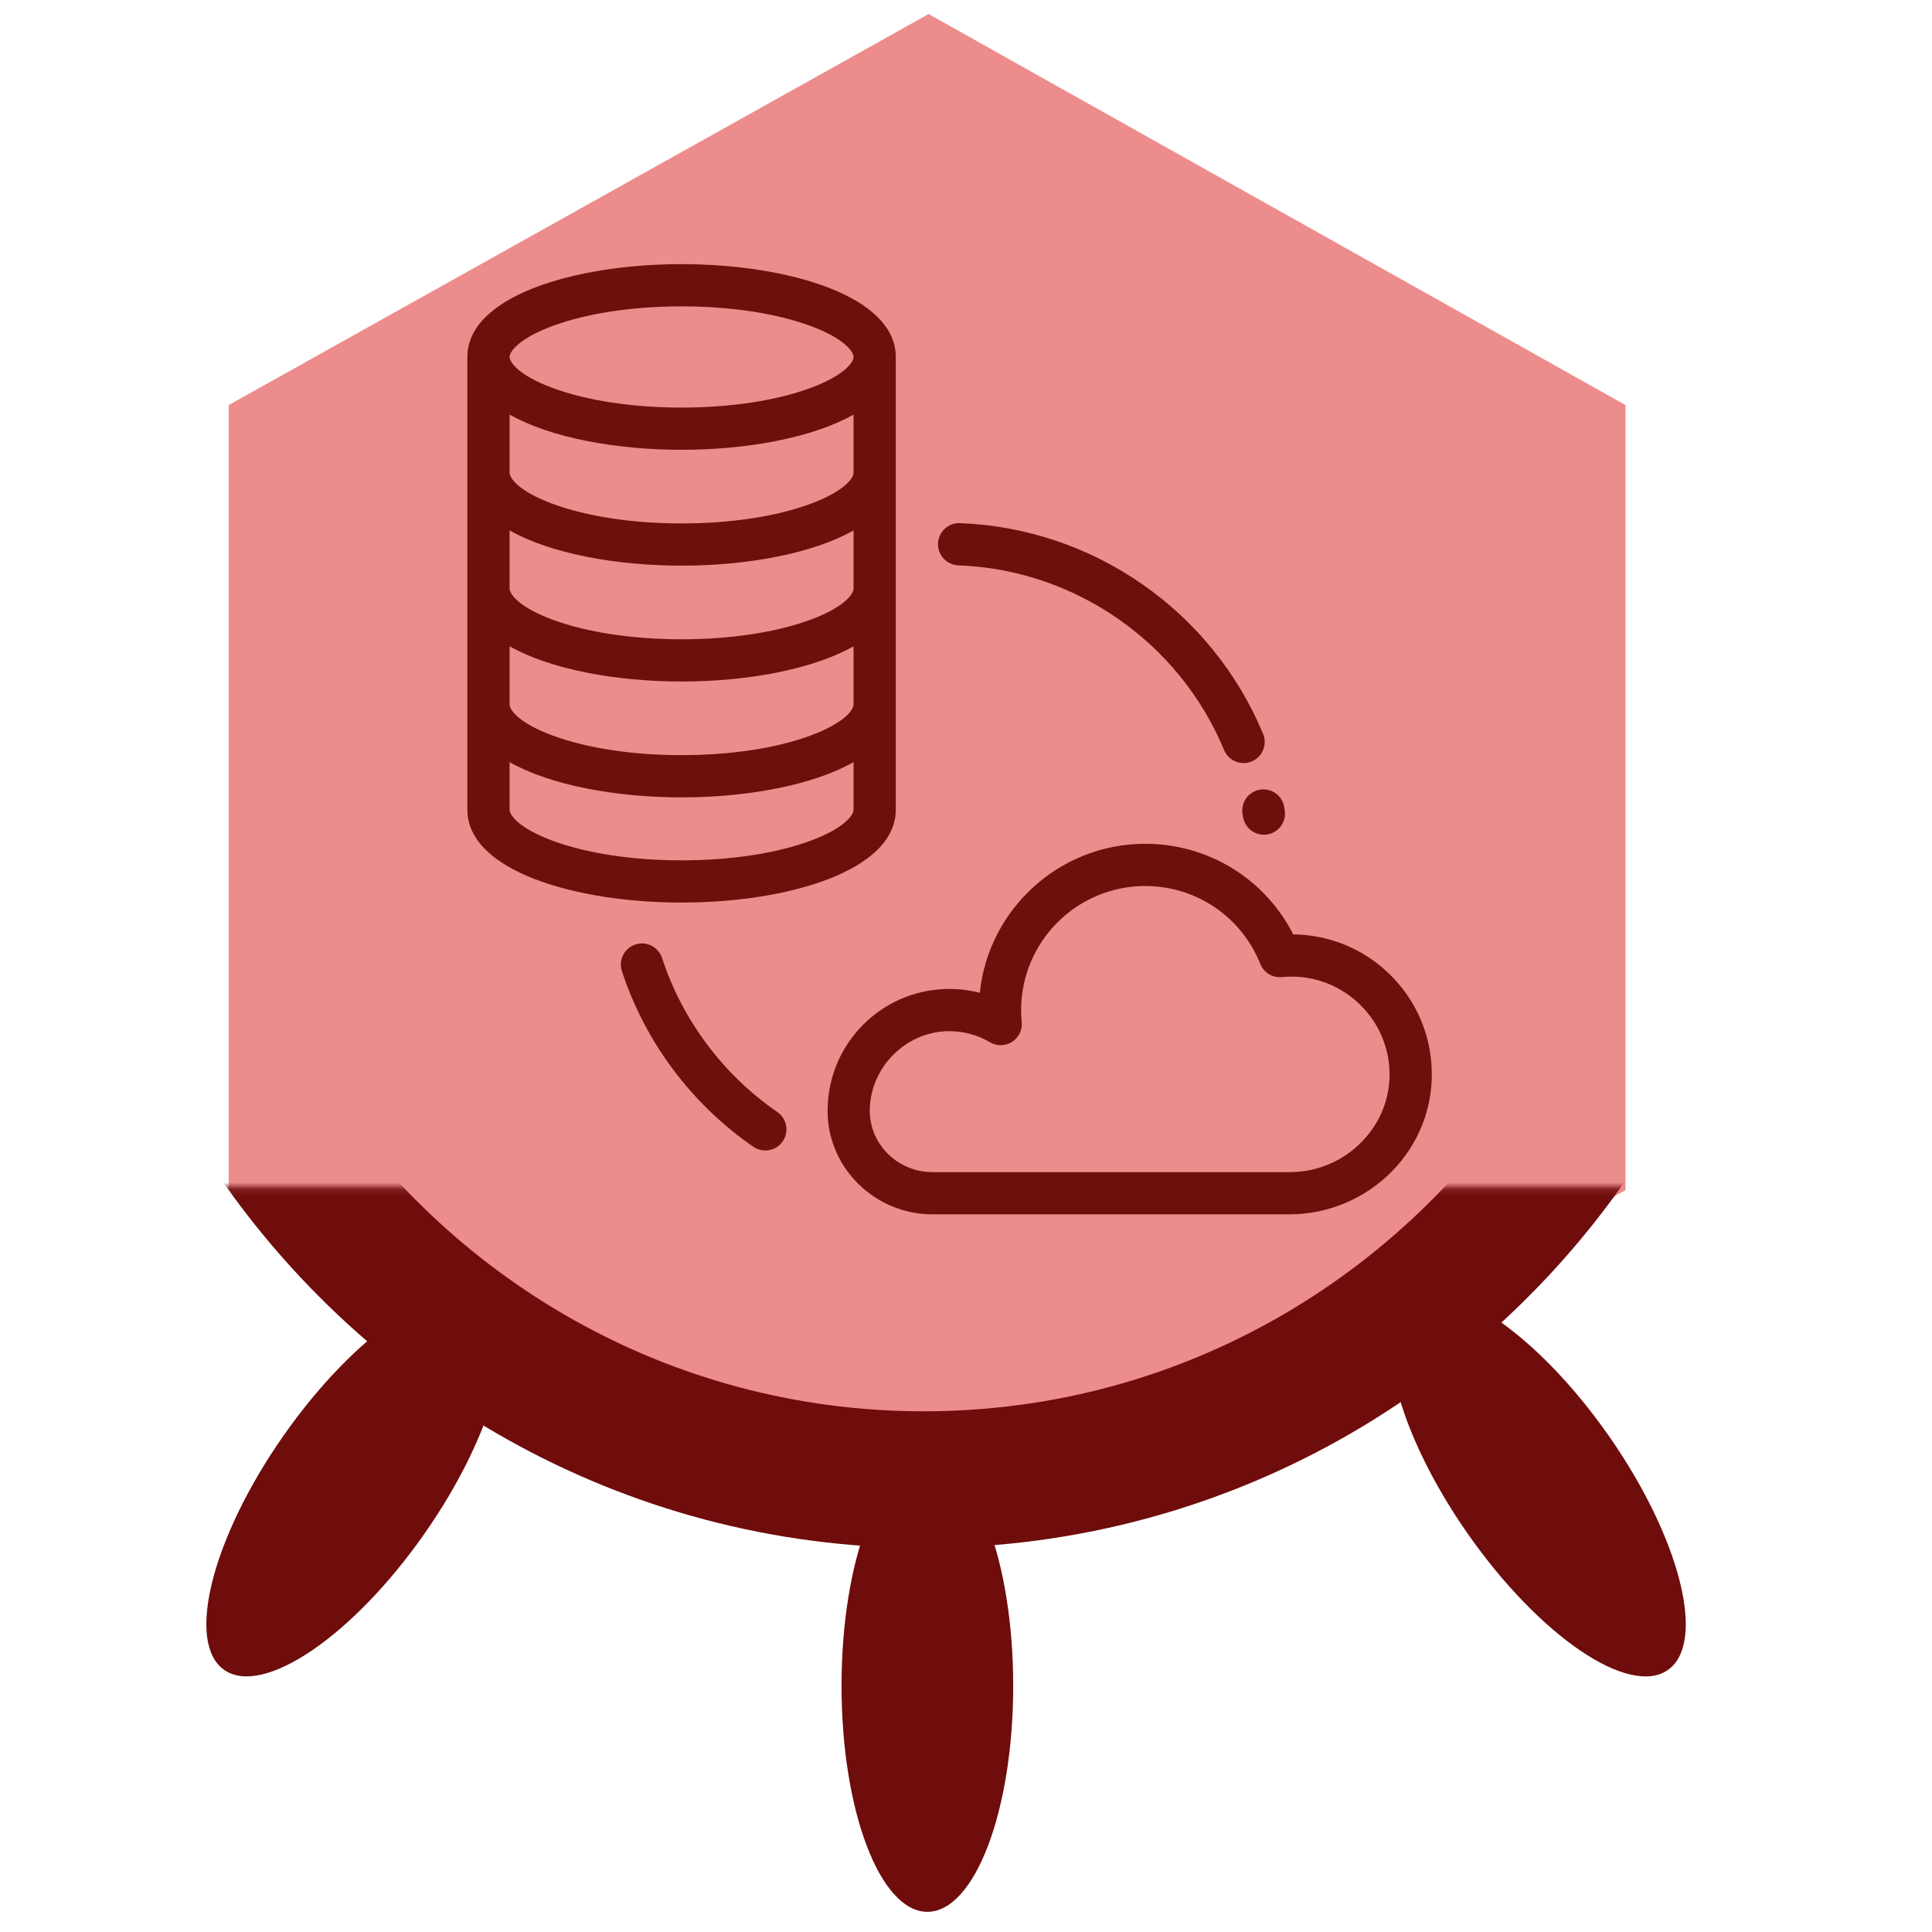 <?xml version="1.0" encoding="UTF-8"?>
<svg width="40" height="40" version="1.1" viewBox="0 0 40 40" xmlns="http://www.w3.org/2000/svg" xmlns:cc="http://creativecommons.org/ns#" xmlns:dc="http://purl.org/dc/elements/1.1/" xmlns:rdf="http://www.w3.org/1999/02/22-rdf-syntax-ns#"><defs><mask id="c" fill="#ffffff"><path d="m0 0h313.3v159.86h-313.3z" fill="#fff" fill-rule="evenodd"/></mask></defs><mask id="a" fill="#ffffff"><path d="m0 0h313.3v159.86h-313.3z" fill="#fff" fill-rule="evenodd"/></mask><mask id="b" fill="#ffffff"><path d="m0 0h313.3v159.86h-313.3z" fill="#fff" fill-rule="evenodd"/></mask><g><g transform="translate(.4 .261)"><g transform="matrix(.495 0 0 .495 5.076 3.213)"><g transform="matrix(1.776,0,0,1.776,-164.24,-70.425)"><g transform="translate(96.564,87.836)" fill="#66ff9a" stroke-width="3.24"><polygon class="st0" transform="matrix(.723 0 0 .703 -28.717 -125.97)" points="32.9 118.6 55.7 105.5 78.4 118.6 78.4 144.9 55.7 158 32.9 144.9" fill="#ed8c8c"/></g><g transform="matrix(.158 0 0 .158 83.649 18.463)" fill="#005e20" fill-rule="evenodd"><g transform="matrix(1.078,0,0,-1.078,-10.799,451.79)"><g transform="matrix(.945 0 0 .945 8.696 2.702)" fill="#6f0c0c" mask="url(#c)"><path transform="rotate(35,137.93,151.55)" d="m203.46 95.688c6.936 0 12.559-14.809 12.559-33.077s-5.623-33.077-12.559-33.077-12.559 14.809-12.559 33.077 5.623 33.077 12.559 33.077z"/><path transform="matrix(-.819 .574 .574 .819 58.085 47.705)" d="m30.142 95.688c6.936 0 12.559-14.809 12.559-33.077s-5.623-33.077-12.559-33.077c-6.936 0-12.559 14.809-12.559 33.077s5.623 33.077 12.559 33.077z"/><path d="m153.24 119.95c-6.936 0-12.559-14.809-12.559-33.077s5.623-33.077 12.559-33.077c6.936 0 12.559 14.809 12.559 33.077s-5.623 33.077-12.559 33.077z"/></g><path transform="matrix(.945 0 0 .945 8.696 2.702)" d="m251.47 173.1c-20.23-33.61-56.89-56.068-98.756-56.068-40.721 0-76.516 21.246-97.059 53.335" fill="none" mask="url(#c)" stroke="#6f0c0c" stroke-width="19.999"/></g></g></g></g></g><g transform="matrix(.039 0 0 .039 9.676 5.321)" fill="#0f0c6f"><g fill="#0f0c6f"><g fill="#6f0f0c"><path d="m227.44 293.43v-240.36c0-32.355-57.208-49.284-113.72-49.284-56.509 0-113.72 16.929-113.72 49.284v240.36c0 32.355 57.208 49.284 113.72 49.284 56.509 0 113.72-16.929 113.72-49.284zm-182.3-256.78c18.143-6.74 42.499-10.451 68.584-10.451 26.08 0 50.437 3.711 68.581 10.451 17.972 6.676 22.72 13.657 22.72 16.417s-4.749 9.741-22.72 16.417c-18.144 6.74-42.5 10.451-68.581 10.451-26.085 0-50.442-3.711-68.584-10.451-17.969-6.675-22.717-13.657-22.717-16.417s4.748-9.742 22.717-16.417zm-22.717 47.002c21.831 12.352 56.696 18.699 91.301 18.699s69.471-6.347 91.301-18.699v30.92h1e-3c0 2.759-4.749 9.741-22.72 16.417-18.144 6.74-42.5 10.451-68.581 10.451-26.085 0-50.442-3.711-68.584-10.451-17.97-6.674-22.718-13.656-22.718-16.417zm0 61.502c21.831 12.351 56.695 18.702 91.301 18.702 34.607 0 69.471-6.351 91.301-18.703v30.925c0 2.759-4.749 9.741-22.72 16.417-18.144 6.74-42.5 10.451-68.581 10.451-26.085 0-50.442-3.711-68.584-10.451-17.969-6.673-22.717-13.656-22.717-16.416zm0 61.505c21.831 12.353 56.695 18.703 91.301 18.703 34.607 0 69.471-6.351 91.301-18.703v30.925c0 2.76-4.749 9.741-22.72 16.417-18.144 6.739-42.5 10.451-68.581 10.451-26.085 0-50.442-3.711-68.584-10.451-17.969-6.675-22.717-13.656-22.717-16.417zm0 86.773v-25.267c21.831 12.353 56.695 18.703 91.301 18.703 34.607 0 69.471-6.351 91.301-18.703v25.267c0 2.76-4.749 9.741-22.72 16.417-18.144 6.74-42.5 10.451-68.581 10.451-26.085 0-50.442-3.711-68.584-10.451-17.969-6.676-22.717-13.657-22.717-16.417z"/><path d="m489.73 380.87c-13.8-13.542-31.991-21.078-51.297-21.27-15-29.461-45.044-48.09-78.608-48.09-45.57 0-83.185 34.715-87.785 79.09-5.932-1.525-12.086-2.207-18.303-2.004-34.318 1.129-61.762 28.907-62.478 63.244-0.016 0.772-0.018 1.543-7e-3 2.306 0.425 29.817 25.378 54.075 55.623 54.075h189.66c20.295 0 40.077-8.308 54.276-22.792 14.051-14.335 21.571-33.166 21.175-53.023-0.392-19.536-8.295-37.838-22.253-51.536zm-14.932 88.864c-10.156 10.362-23.746 16.069-38.266 16.069h-189.66c-18.06 0-32.958-14.345-33.209-31.983-8e-3 -0.505-6e-3 -1.013 4e-3 -1.519 0.46-22.049 18.764-40.577 40.802-41.302 0.471-0.016 0.94-0.023 1.41-0.023 7.604 0 15.024 2.024 21.541 5.889 3.635 2.155 8.174 2.084 11.74-0.187 3.565-2.271 5.549-6.354 5.131-10.56-0.206-2.076-0.31-4.212-0.31-6.349 0-36.306 29.537-65.842 65.842-65.842 27.063 0 51.063 16.237 61.136 41.365 1.856 4.629 6.548 7.474 11.513 6.982 30.335-3.01 56.5 20.837 57.094 50.578 0.276 13.785-4.971 26.883-14.771 36.882z"/><path d="m164.54 453.89c-28.695-19.76-50.422-48.792-61.179-81.748-1.92-5.884-8.246-9.098-14.133-7.177-5.884 1.92-9.098 8.248-7.177 14.132 12.274 37.604 37.054 70.722 69.776 93.255 1.941 1.336 4.155 1.978 6.347 1.978 3.563 0 7.067-1.696 9.241-4.853 3.511-5.096 2.223-12.075-2.875-15.587z"/><path d="m260.65 163.69c61.917 2.282 117.29 40.77 141.08 98.052 1.79 4.312 5.961 6.913 10.355 6.913 1.431 0 2.888-0.277 4.294-0.86 5.717-2.374 8.427-8.933 6.052-14.649-27.131-65.347-90.308-109.26-160.95-111.86-6.149-0.251-11.385 4.601-11.613 10.788-0.226 6.187 4.604 11.387 10.79 11.614z"/><path d="m420.71 282.78c-6.103 1.037-10.208 6.826-9.172 12.928 0.087 0.517 0.173 1.033 0.257 1.552 0.889 5.508 5.647 9.425 11.051 9.425 0.592 0 1.194-0.047 1.798-0.145 6.111-0.985 10.266-6.74 9.279-12.85-0.093-0.581-0.189-1.16-0.288-1.738-1.034-6.103-6.827-10.209-12.925-9.172z"/></g></g></g></g></svg>
